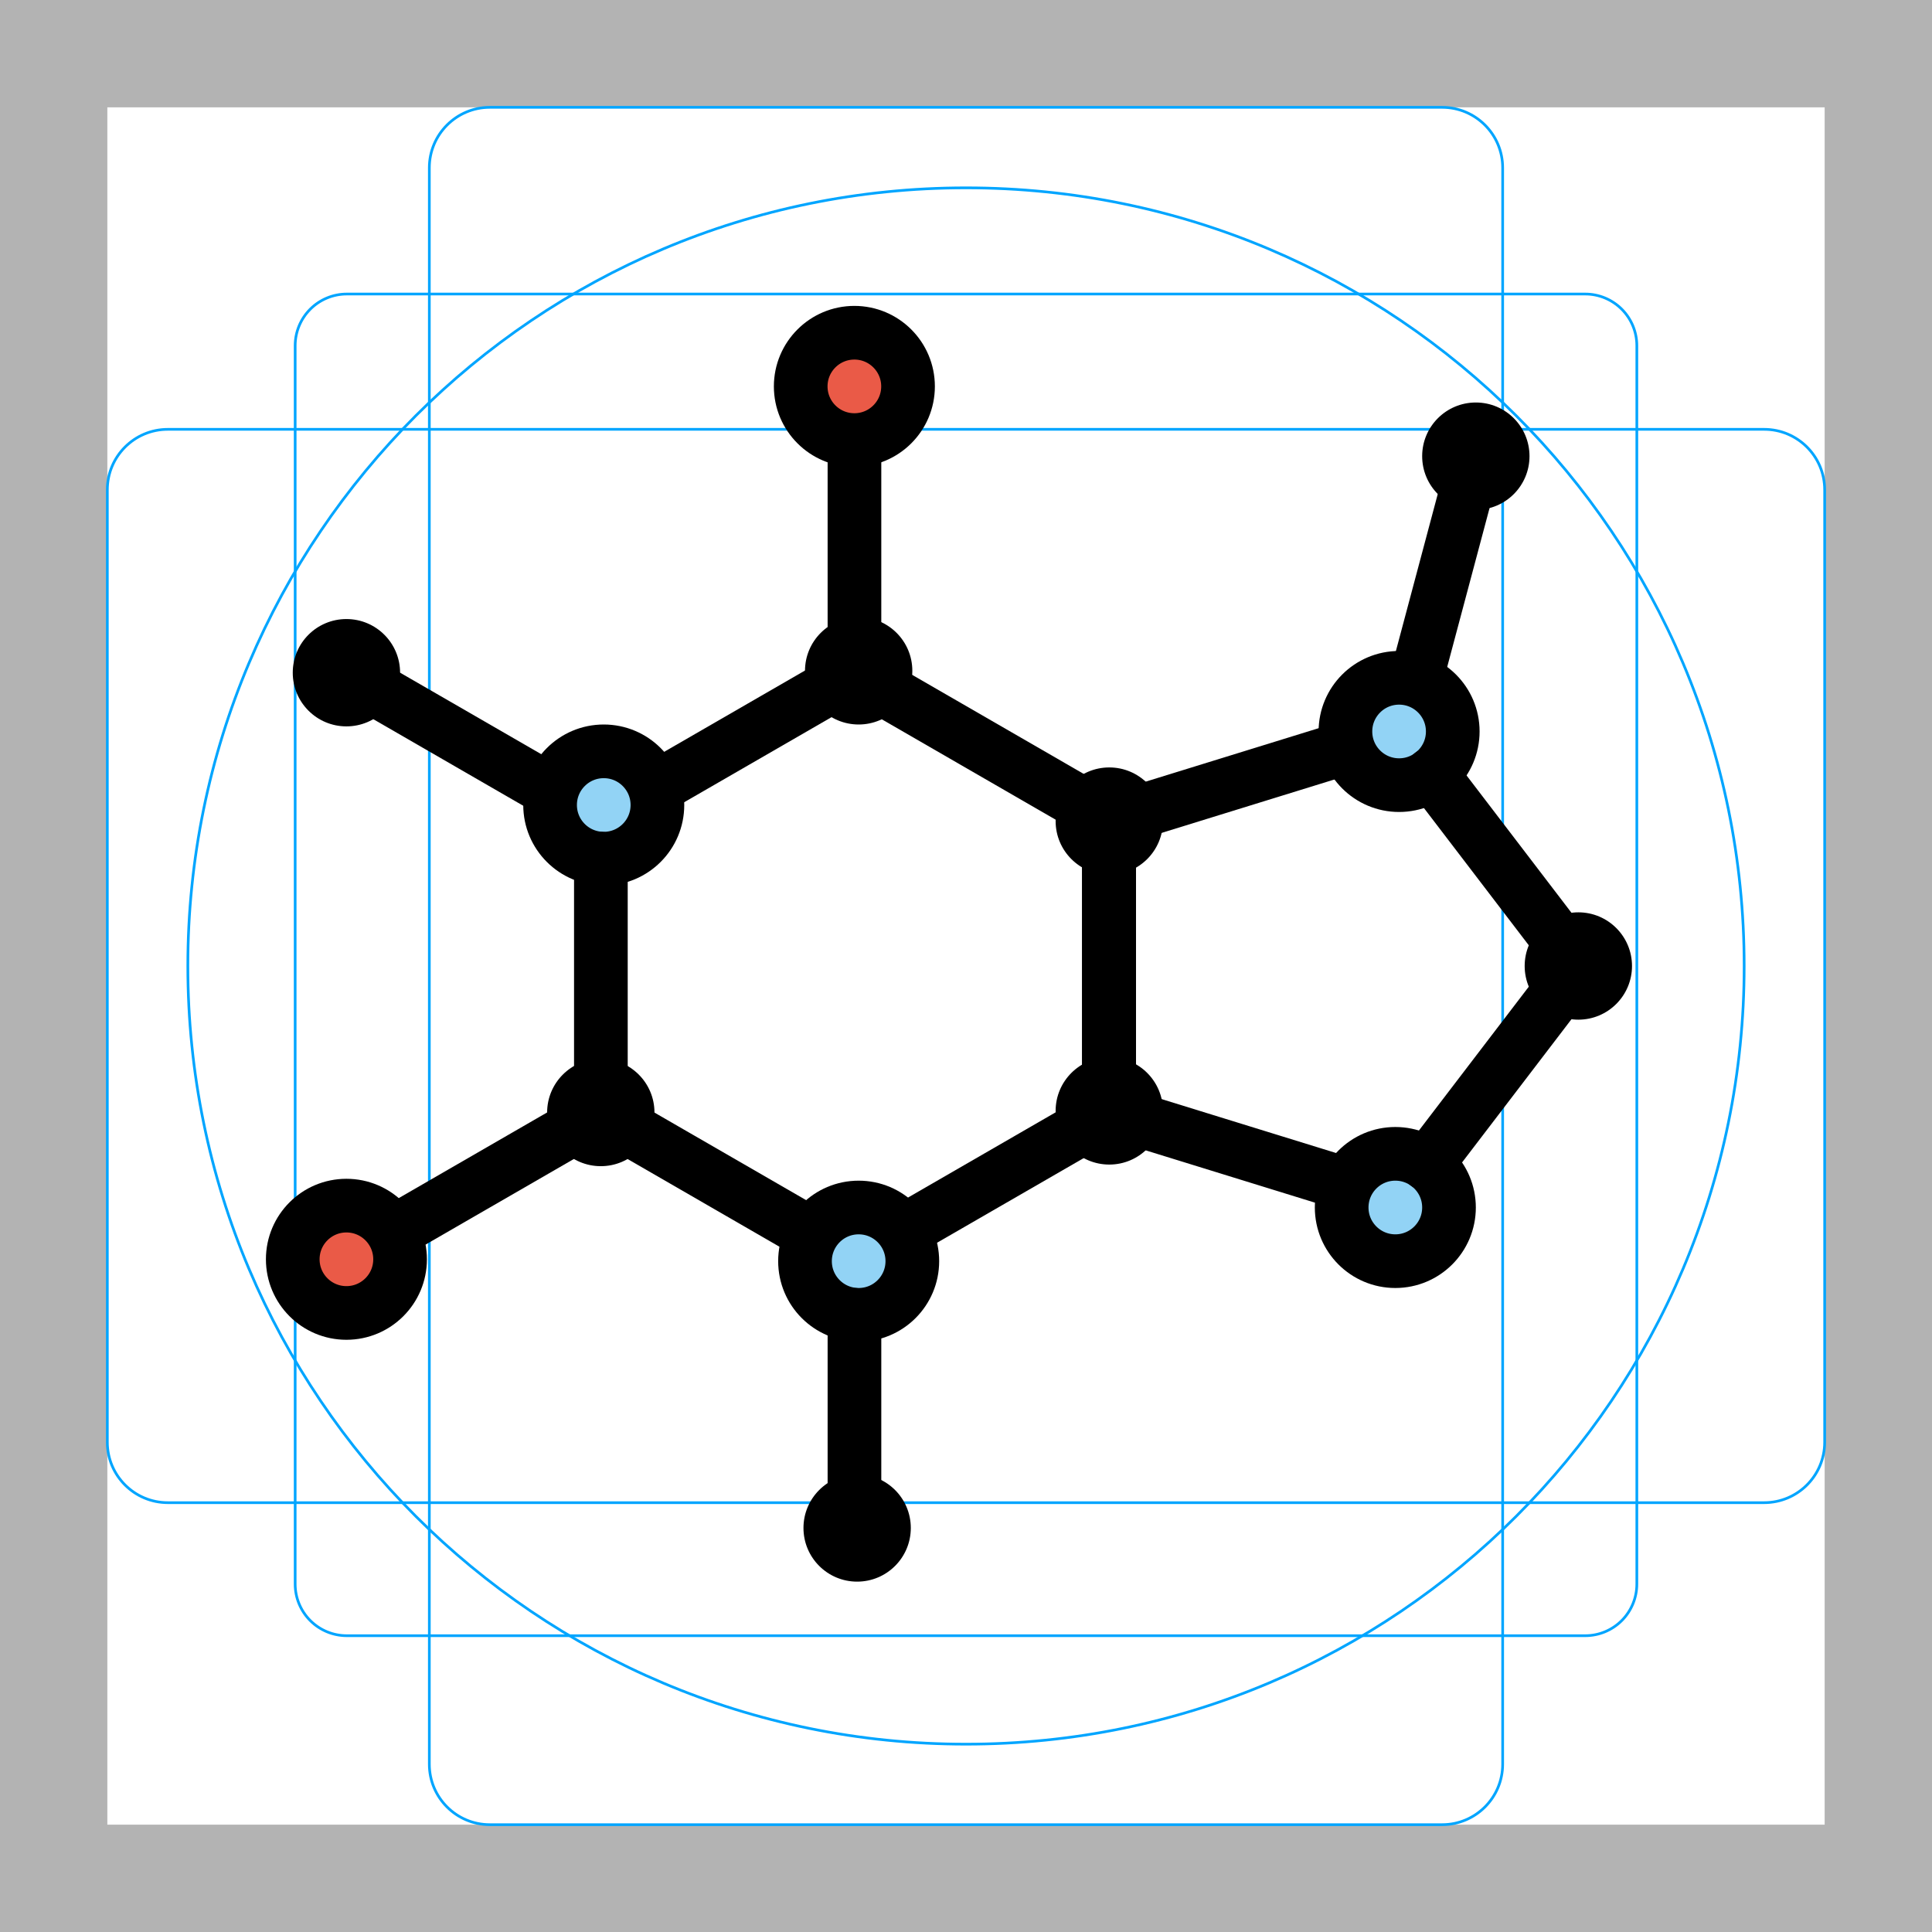 <svg id="emoji" viewBox="0 0 72 72" xmlns="http://www.w3.org/2000/svg">
  <g id="grid">
    <path fill="#B3B3B3" d="M68 4V68H4V4H68ZM72 0H0V72H72V0Z"/>
    <path fill="none" stroke="#00A5FF" stroke-miterlimit="10" stroke-width="0.1" d="M12.923 10.958H59.077C59.587 10.958 60.076 11.161 60.437 11.522C60.797 11.882 61 12.371 61 12.881V59.035C61 59.545 60.797 60.034 60.437 60.395C60.076 60.756 59.587 60.958 59.077 60.958H12.923C12.413 60.958 11.924 60.756 11.563 60.395C11.203 60.034 11 59.545 11 59.035V12.881C11 12.371 11.203 11.882 11.563 11.521C11.924 11.161 12.413 10.958 12.923 10.958V10.958Z"/>
    <path fill="none" stroke="#00A5FF" stroke-miterlimit="10" stroke-width="0.1" d="M53.746 4H18.254C17.009 4 16 5.009 16 6.254V65.746C16 66.991 17.009 68 18.254 68H53.746C54.991 68 56 66.991 56 65.746V6.254C56 5.009 54.991 4 53.746 4Z"/>
    <path fill="none" stroke="#00A5FF" stroke-miterlimit="10" stroke-width="0.1" d="M68 53.746V18.254C68 17.009 66.991 16 65.746 16L6.254 16C5.009 16 4 17.009 4 18.254V53.746C4 54.991 5.009 56 6.254 56L65.746 56C66.991 56 68 54.991 68 53.746Z"/>
    <path fill="none" stroke="#00A5FF" stroke-miterlimit="10" stroke-width="0.1" d="M36 65C52.016 65 65 52.016 65 36C65 19.984 52.016 7 36 7C19.984 7 7 19.984 7 36C7 52.016 19.984 65 36 65Z"/>
  </g>
  <g id="color">
    <circle cx="31.84" cy="14.4" r="2" fill="#EA5A47"/>
    <circle cx="32" cy="47" r="2" fill="#92D3F5"/>
    <circle cx="52.14" cy="27.26" r="2" fill="#92D3F5"/>
    <circle cx="52" cy="45" r="2" fill="#92D3F5"/>
    <circle cx="22.5" cy="30" r="2" fill="#92D3F5"/>
    <circle cx="12.91" cy="46.93" r="2" fill="#EA5A47"/>
  </g>
  <g id="line">
    <path fill="none" stroke="#000" stroke-linecap="round" stroke-linejoin="round" stroke-width="2" d="M31.843 16.5V25.071"/>
    <path fill="none" stroke="#000" stroke-linecap="round" stroke-linejoin="round" stroke-width="2" d="M53.352 28.841L58.821 36L53.178 43.387M50 27.919L41.336 30.597L41.336 41.403L50.089 44.108"/>
    <circle cx="31.943" cy="56.943" r="2" fill="#000"/>
    <circle cx="31.84" cy="14.4" r="2" fill="none" stroke="#000" stroke-width="2"/>
    <circle cx="32" cy="47" r="2" fill="none" stroke="#000" stroke-width="2"/>
    <circle cx="41.34" cy="41.4" r="2" fill="#000"/>
    <circle cx="12.91" cy="25.07" r="2" fill="#000"/>
    <circle cx="41.34" cy="30.6" r="2" fill="#000"/>
    <circle cx="58.82" cy="36" r="2" fill="#000"/>
    <circle cx="52.14" cy="27.26" r="2" fill="none" stroke="#000" stroke-width="2"/>
    <circle cx="55" cy="17" r="2" fill="#000"/>
    <circle cx="52" cy="45" r="2" fill="none" stroke="#000" stroke-width="2"/>
    <circle cx="22.5" cy="30" r="2" fill="none" stroke="#000" stroke-width="2"/>
    <circle cx="22.39" cy="41.46" r="2" fill="#000"/>
    <circle cx="32" cy="25" r="2" fill="#000"/>
    <path fill="none" stroke="#000" stroke-linecap="round" stroke-linejoin="round" stroke-width="2" d="M22.393 32V41.464L30.14 45.937M24.5 29.319L31.857 25.071L41.322 30.536V41.464L34 45.691"/>
    <path fill="none" stroke="#000" stroke-linecap="round" stroke-linejoin="round" stroke-width="2" d="M31.843 49V57.857"/>
    <path fill="none" stroke="#000" stroke-linecap="round" stroke-linejoin="round" stroke-width="2" d="M12.914 25.071L20.445 29.419M22.379 41.464L14.746 45.871"/>
    <path fill="none" stroke="#000" stroke-width="2" d="M55.171 16.329L52.859 25"/>
    <circle cx="12.91" cy="46.93" r="2" fill="none" stroke="#000" stroke-width="2"/>
  </g>
</svg>
